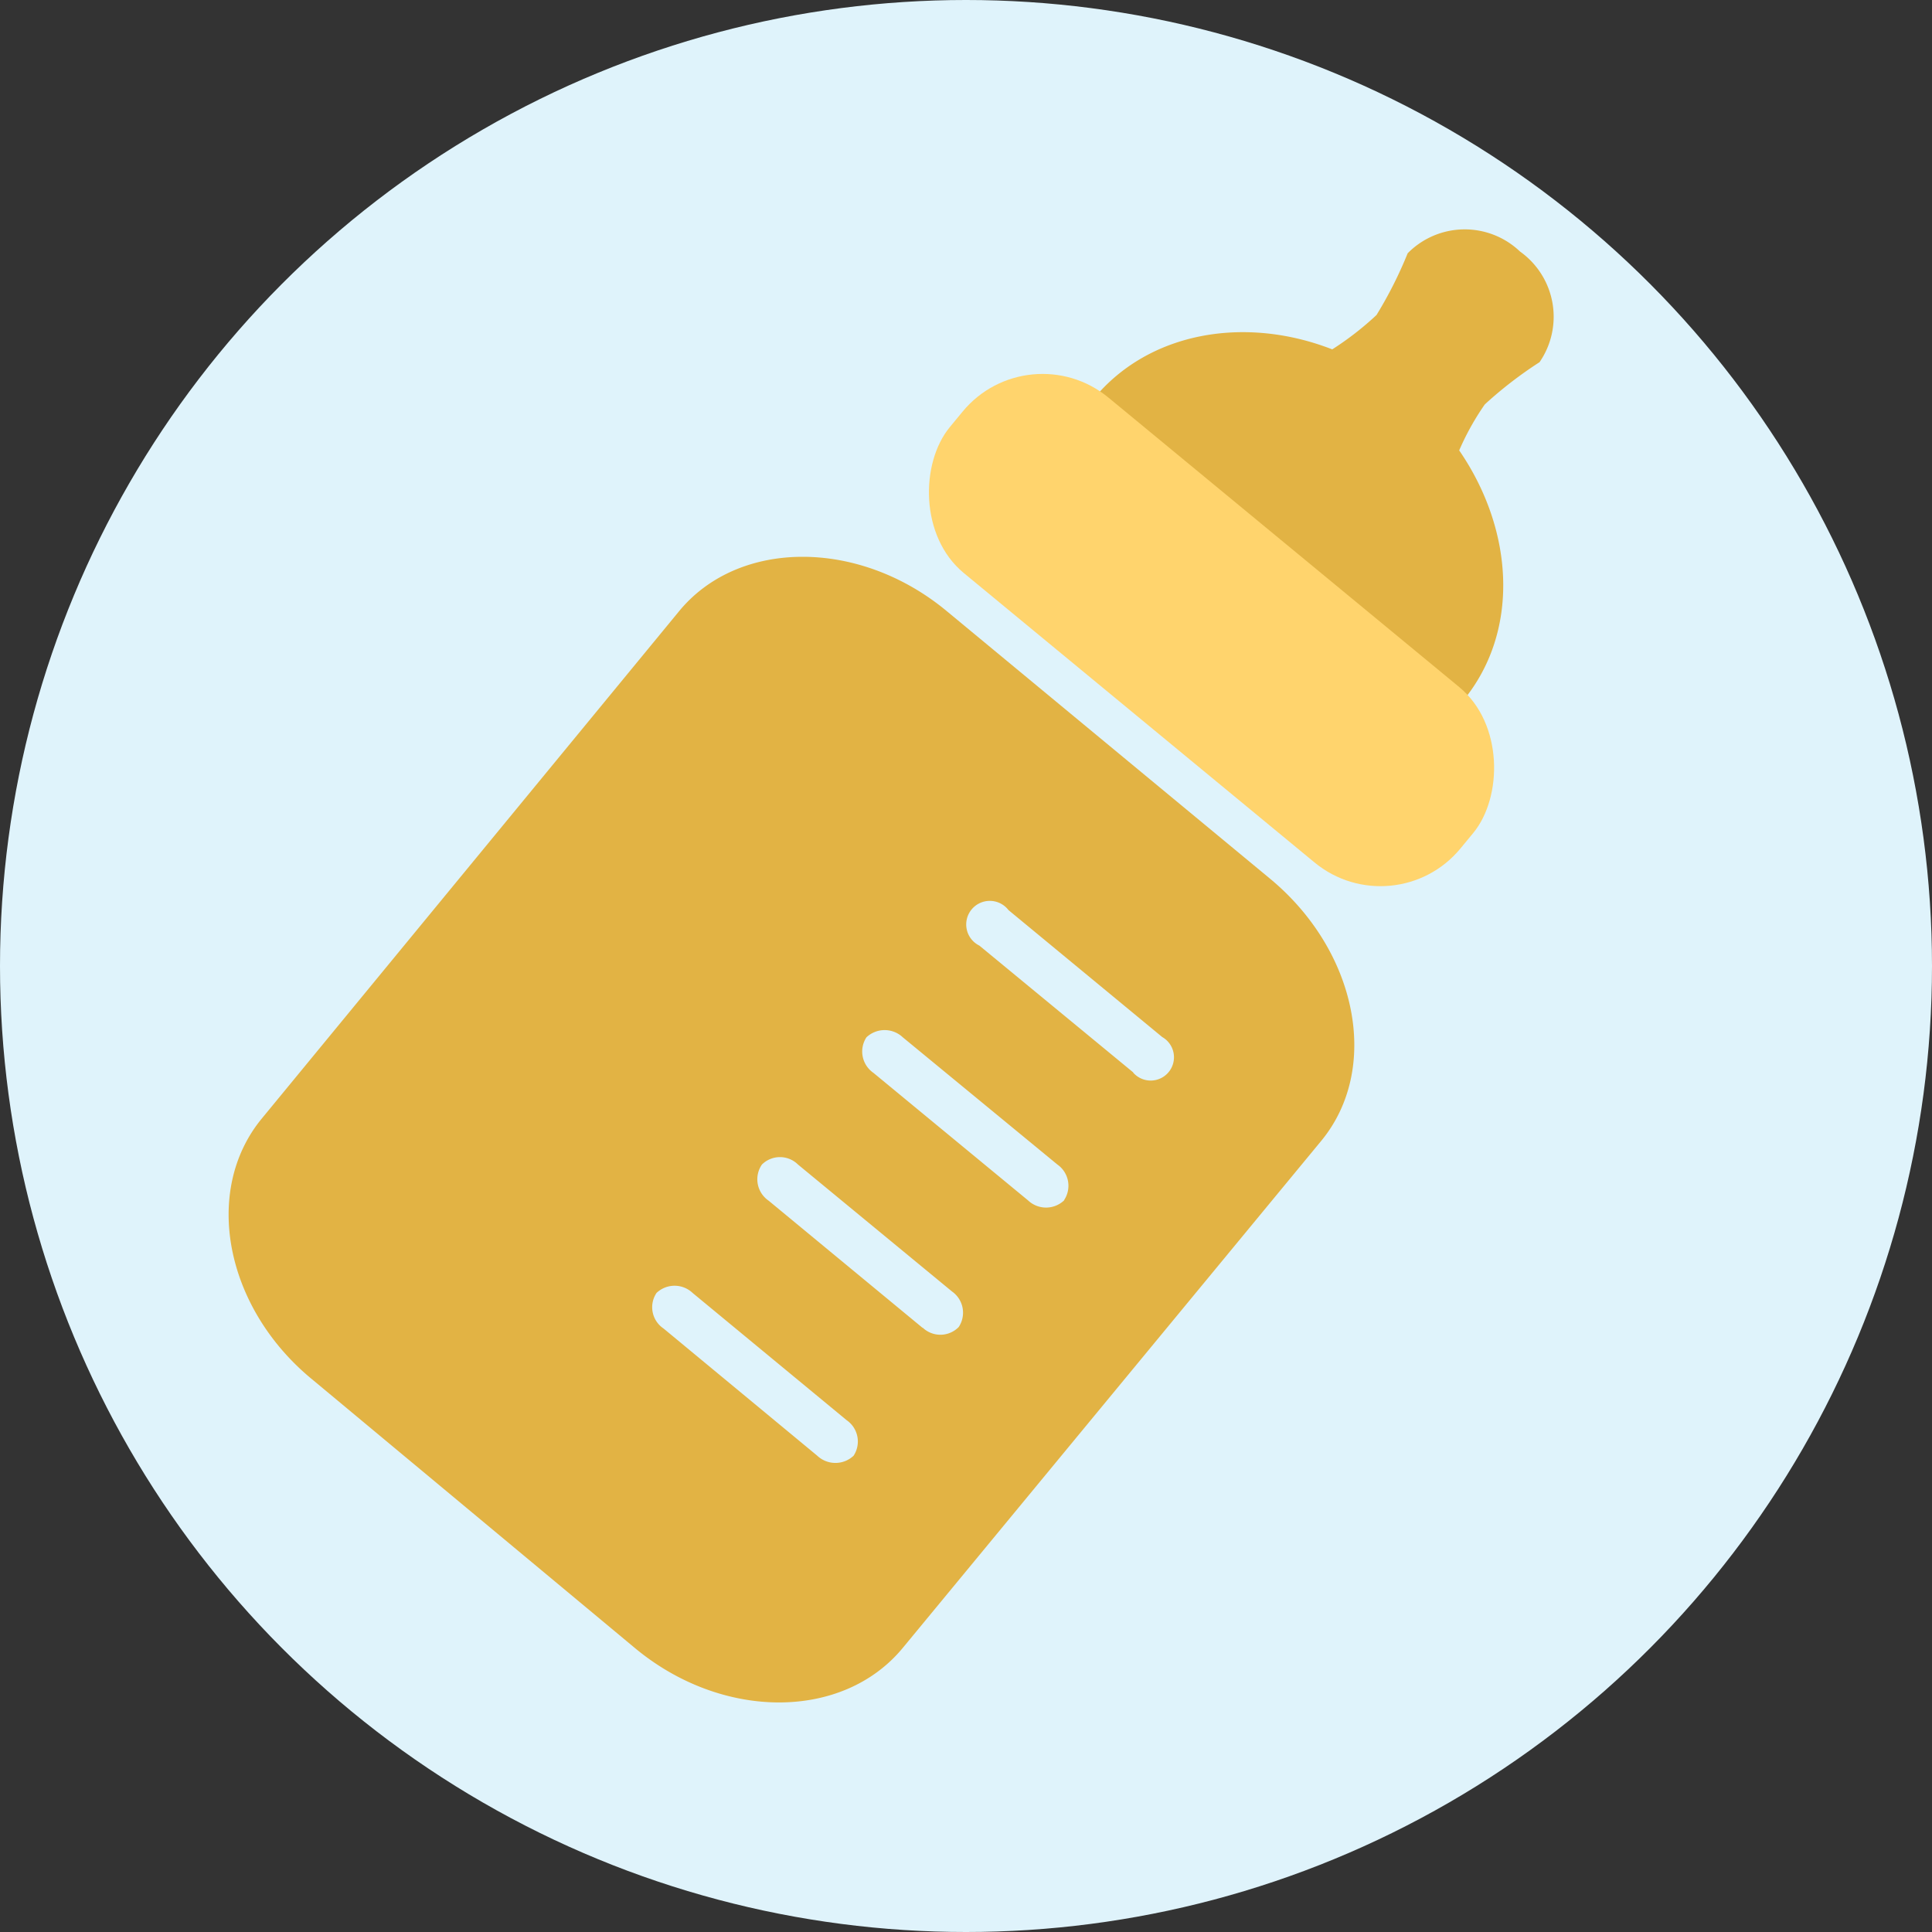 <svg id="Layer_1" data-name="Layer 1" xmlns="http://www.w3.org/2000/svg" viewBox="0 0 66.36 66.36"><rect x="0" y="0" width="66.36" height="66.36" fill="#333333" stroke="none"/><defs><style>.cls-1{fill:#dff3fb;}.cls-2{fill:#e2b344;}.cls-3{fill:#ffd46d;}</style></defs><title>icon-milk-bottle</title><circle class="cls-1" cx="33.18" cy="33.18" r="33.18"/><path class="cls-2" d="M50.27,24.41l-.18-.15.12-.14c2-2.37,1.82-5.87-.09-8.65A9,9,0,0,1,51,13.89a14,14,0,0,1,1.88-1.45,2.75,2.75,0,0,0-.67-3.8h0a2.75,2.75,0,0,0-3.86.06,14.29,14.29,0,0,1-1.07,2.12A10.47,10.47,0,0,1,45.76,12c-3-1.17-6.3-.6-8.19,1.69l-.12.15-.21-.18a2.35,2.35,0,0,0-3.3.05l-1.32,1.6a2.35,2.35,0,0,0,.58,3.25l13,10.75a2.34,2.34,0,0,0,3.29,0l1.32-1.6A2.35,2.35,0,0,0,50.27,24.41Z" transform="translate(0 0)"/><path class="cls-2" d="M43.61,30.17,32.53,21c-3-2.5-7.16-2.5-9.21,0L9,38.41c-2.06,2.49-1.27,6.54,1.76,9L21.8,56.6c3,2.5,7.15,2.5,9.21,0l14.36-17.4C47.43,36.72,46.64,32.67,43.61,30.17ZM28.07,50l-5.28-4.37a.88.88,0,0,1-.24-1.22.9.9,0,0,1,1.24,0l5.29,4.37A.89.89,0,0,1,29.32,50,.91.91,0,0,1,28.07,50Zm3.62-4.39L26.4,41.24A.89.89,0,0,1,26.17,40a.88.88,0,0,1,1.24,0l5.29,4.36a.89.89,0,0,1,.23,1.22A.88.88,0,0,1,31.69,45.6Zm4.86-4.38a.9.9,0,0,1-1.24,0L30,36.85a.89.89,0,0,1-.24-1.22h0a.91.91,0,0,1,1.25,0L36.32,40a.89.89,0,0,1,.23,1.22Zm2.38-4.39-5.29-4.36a.81.81,0,1,1,1-1.22l5.28,4.36a.8.8,0,1,1-1,1.22Z" transform="translate(0 0)"/><rect class="cls-3" x="30.24" y="17.73" width="22.74" height="7.81" rx="3.56" ry="3.56" transform="translate(23.29 -21.53) rotate(39.53)"/></svg>